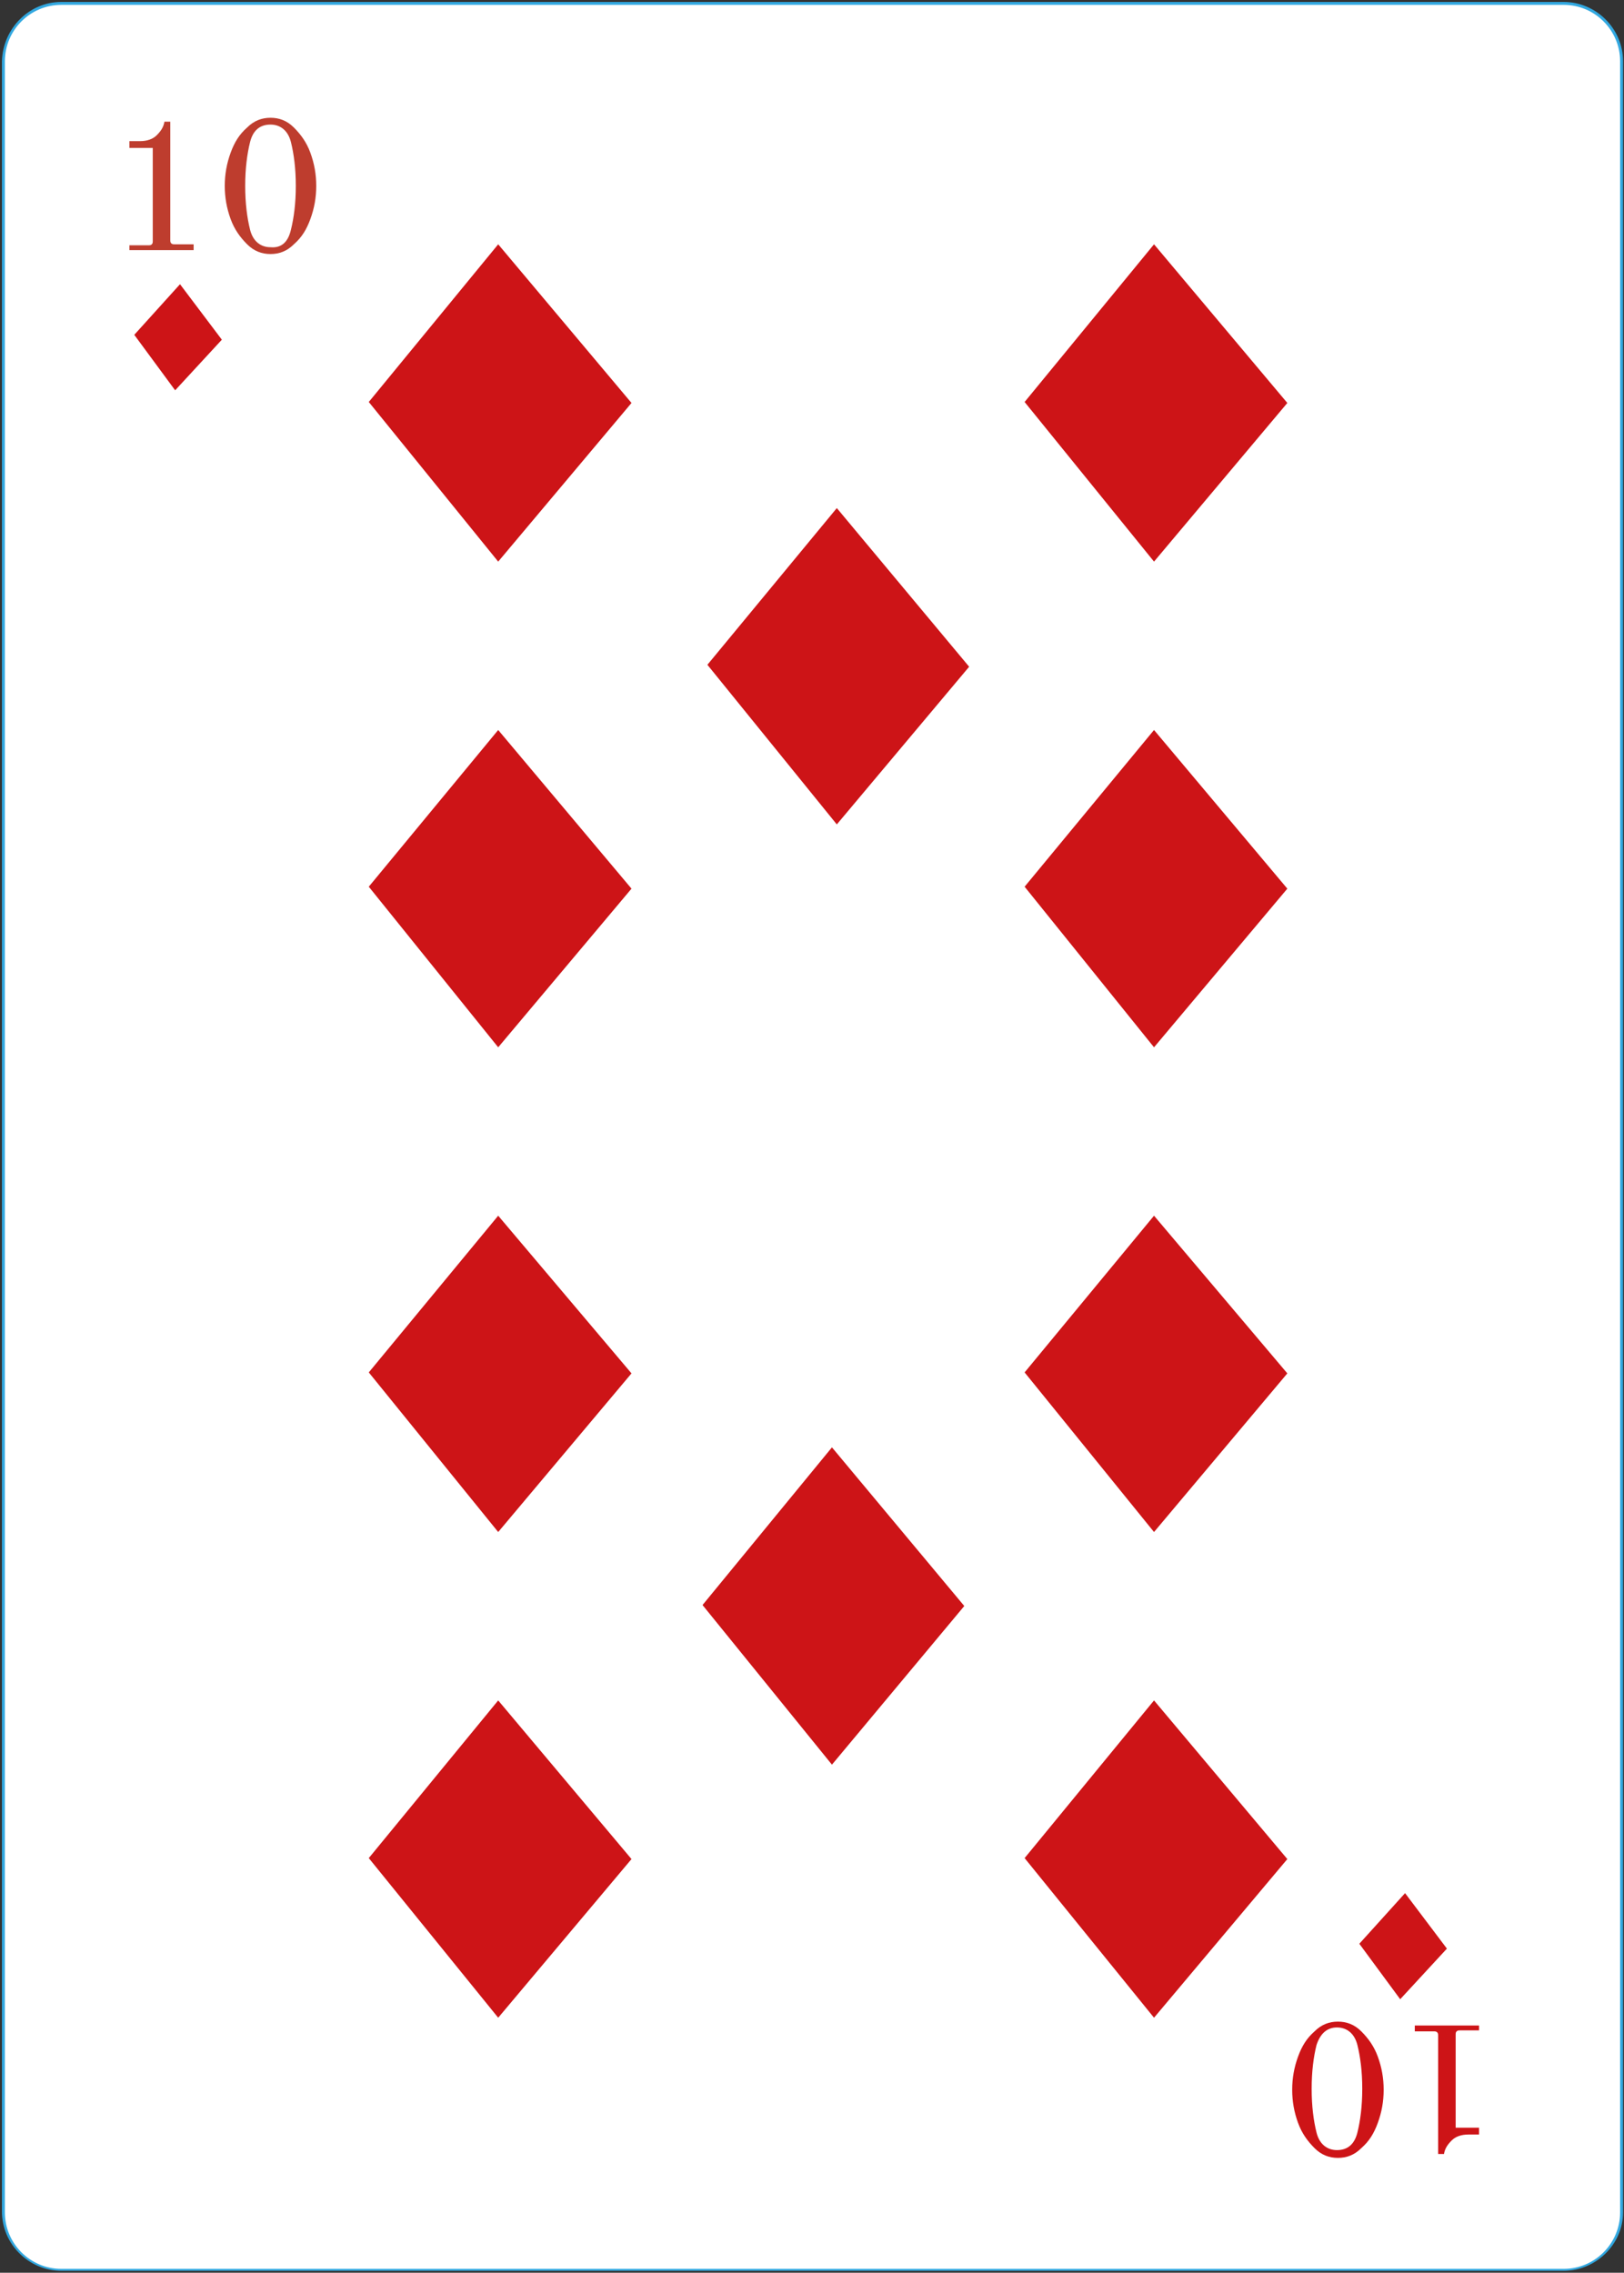 <?xml version="1.0" encoding="utf-8"?>
<!-- Generator: Adobe Illustrator 27.6.1, SVG Export Plug-In . SVG Version: 6.00 Build 0)  -->
<svg version="1.1" id="Слой_1" xmlns="http://www.w3.org/2000/svg" xmlns:xlink="http://www.w3.org/1999/xlink" x="0px" y="0px"
	 viewBox="0 0 166.9 233.5" style="enable-background:new 0 0 166.9 233.5;" xml:space="preserve">
<rect x="0" y="0" width="166.9" height="233.5" fill="#333333" stroke="none"/>
<style type="text/css">
	.st0{fill:#FFFFFF;}
	.st1{fill:#32A8E0;}
	.st2{fill:#CD1417;}
	.st3{fill:#BE3D2E;}
</style>
<g>
	<g>
		<g>
			<path class="st0" d="M160.7,233.2H6.3c-3.3,0-5.9-2.7-5.9-5.9V6.3c0-3.3,2.7-5.9,5.9-5.9h154.4c3.3,0,5.9,2.7,5.9,5.9v221
				C166.6,230.5,164,233.2,160.7,233.2z"/>
			<path class="st1" d="M160.7,233.3H6.3c-3.3,0-6.1-2.7-6.1-6.1V6.3C0.3,2.9,3,0.2,6.3,0.2h154.4c3.3,0,6.1,2.7,6.1,6.1v221
				C166.8,230.6,164,233.3,160.7,233.3z M6.3,0.5c-3.2,0-5.8,2.6-5.8,5.8v221c0,3.2,2.6,5.8,5.8,5.8h154.4c3.2,0,5.8-2.6,5.8-5.8
				V6.3c0-3.2-2.6-5.8-5.8-5.8C160.7,0.5,6.3,0.5,6.3,0.5z"/>
		</g>
	</g>
	<g>
		<circle class="st0" cx="148.8" cy="18.7" r="0.6"/>
	</g>
	<g>
		<circle class="st0" cx="121.7" cy="18.7" r="0.6"/>
	</g>
	<g>
		<circle class="st0" cx="96.8" cy="18.7" r="0.6"/>
	</g>
	<g>
		<circle class="st0" cx="71.7" cy="18.9" r="0.6"/>
	</g>
	<g>
		<circle class="st0" cx="148.8" cy="39.8" r="0.6"/>
	</g>
	<g>
		<circle class="st0" cx="148.8" cy="59.1" r="0.6"/>
	</g>
	<g>
		<circle class="st0" cx="148.8" cy="79.3" r="0.6"/>
	</g>
	<g>
		<circle class="st0" cx="148.8" cy="92.1" r="0.6"/>
	</g>
	<g>
		<circle class="st0" cx="148.8" cy="104.9" r="0.6"/>
	</g>
	<g>
		<circle class="st0" cx="18.6" cy="19.3" r="0.6"/>
	</g>
	<g>
		<path class="st0" d="M46.6,18.9c0,0.3-0.3,0.6-0.6,0.6s-0.6-0.3-0.6-0.6c0-0.3,0.3-0.6,0.6-0.6S46.6,18.6,46.6,18.9z"/>
	</g>
	<g>
		<circle class="st0" cx="18.6" cy="39.4" r="0.6"/>
	</g>
	<g>
		<circle class="st0" cx="18.6" cy="59.3" r="0.6"/>
	</g>
	<g>
		<circle class="st0" cx="18.6" cy="79.2" r="0.6"/>
	</g>
	<g>
		<circle class="st0" cx="18.6" cy="92.1" r="0.6"/>
	</g>
	<g>
		<circle class="st0" cx="18.6" cy="105.5" r="0.6"/>
	</g>
	<g>
		<circle class="st0" cx="18.6" cy="118.4" r="0.6"/>
	</g>
	<g>
		<circle class="st0" cx="18.6" cy="131.4" r="0.6"/>
	</g>
	<g>
		<circle class="st0" cx="18.6" cy="144.8" r="0.6"/>
	</g>
	<g>
		<circle class="st0" cx="18.6" cy="158.2" r="0.6"/>
	</g>
	<g>
		<circle class="st0" cx="18.6" cy="170.2" r="0.6"/>
	</g>
	<g>
		<circle class="st0" cx="18.6" cy="183.6" r="0.6"/>
	</g>
	<g>
		<circle class="st0" cx="18.6" cy="196.6" r="0.6"/>
	</g>
	<g>
		<circle class="st0" cx="18.8" cy="215.8" r="0.6"/>
	</g>
	<g>
		<circle class="st0" cx="39.3" cy="216.4" r="0.6"/>
	</g>
	<g>
		<path class="st0" d="M66.3,216.4c0,0.3-0.3,0.6-0.6,0.6c-0.3,0-0.6-0.3-0.6-0.6s0.3-0.6,0.6-0.6C66.1,215.8,66.3,216.1,66.3,216.4
			z"/>
	</g>
	<g>
		<circle class="st0" cx="92.2" cy="216.4" r="0.6"/>
	</g>
	<g>
		<circle class="st0" cx="117.9" cy="216.4" r="0.6"/>
	</g>
	<g>
		<circle class="st0" cx="148.8" cy="118.1" r="0.6"/>
	</g>
	<g>
		<circle class="st0" cx="148.8" cy="130.5" r="0.6"/>
	</g>
	<g>
		<circle class="st0" cx="148.8" cy="143.7" r="0.6"/>
	</g>
	<g>
		<circle class="st0" cx="148.8" cy="156.8" r="0.6"/>
	</g>
	<g>
		<circle class="st0" cx="148.8" cy="169.6" r="0.6"/>
	</g>
	<g>
		<circle class="st0" cx="148.8" cy="182.2" r="0.6"/>
	</g>
	<g>
		<circle class="st0" cx="148.8" cy="195" r="0.6"/>
	</g>
	<g>
		<path class="st0" d="M149.4,214.6c0,0.3-0.3,0.6-0.6,0.6s-0.6-0.3-0.6-0.6s0.3-0.6,0.6-0.6C149.1,214,149.4,214.3,149.4,214.6z"/>
	</g>
	<g>
		<g>
			<polygon class="st2" points="144.4,194.5 139.7,199.7 143.9,205.4 148.7,200.2 			"/>
		</g>
		<g>
			<polygon class="st2" points="18.5,29.2 13.8,34.4 18,40.1 22.8,34.9 			"/>
		</g>
		<g>
			<g>
				<g>
					<g>
						<path class="st3" d="M13.3,25.2h1.9c0.2,0,0.3,0,0.4-0.1s0.1-0.2,0.1-0.4v-9.5h-2.4v-0.7h1.1c0.7,0,1.3-0.2,1.7-0.6
							c0.4-0.4,0.7-0.8,0.8-1.4h0.6v12.1c0,0.2,0,0.3,0.1,0.4s0.2,0.1,0.4,0.1h1.9v0.6h-6.6C13.3,25.7,13.3,25.2,13.3,25.2z"/>
					</g>
				</g>
				<g>
					<g>
						<path class="st3" d="M25.4,25.1c-0.7-0.7-1.3-1.5-1.7-2.6s-0.6-2.2-0.6-3.4c0-1.2,0.2-2.3,0.6-3.4s0.9-1.9,1.7-2.6
							c0.7-0.7,1.5-1,2.4-1s1.7,0.3,2.4,1c0.7,0.7,1.3,1.5,1.7,2.6c0.4,1.1,0.6,2.2,0.6,3.4c0,1.2-0.2,2.3-0.6,3.4s-0.9,1.9-1.7,2.6
							c-0.7,0.7-1.5,1-2.4,1C26.9,26.1,26.1,25.8,25.4,25.1z M29.9,23.6c0.3-1.2,0.5-2.7,0.5-4.5s-0.2-3.3-0.5-4.5s-1.1-1.8-2.1-1.8
							c-1.1,0-1.8,0.6-2.1,1.8c-0.3,1.2-0.5,2.7-0.5,4.5s0.2,3.3,0.5,4.5s1.1,1.8,2.1,1.8C28.9,25.5,29.6,24.9,29.9,23.6z"/>
					</g>
				</g>
			</g>
		</g>
		<g>
			<g>
				<g>
					<g>
						<path class="st2" d="M152,208.6h-1.9c-0.2,0-0.3,0-0.4,0.1c-0.1,0.1-0.1,0.2-0.1,0.4v9.5h2.4v0.7h-1.1c-0.7,0-1.3,0.2-1.7,0.6
							c-0.4,0.4-0.7,0.8-0.8,1.4h-0.6v-12.1c0-0.2,0-0.3-0.1-0.4c-0.1-0.1-0.2-0.1-0.4-0.1h-1.9v-0.6h6.6V208.6z"/>
					</g>
				</g>
				<g>
					<g>
						<path class="st2" d="M139.9,208.7c0.7,0.7,1.3,1.5,1.7,2.6s0.6,2.2,0.6,3.4s-0.2,2.3-0.6,3.4c-0.4,1.1-0.9,1.9-1.7,2.6
							c-0.7,0.7-1.5,1-2.4,1s-1.7-0.3-2.4-1s-1.3-1.5-1.7-2.6s-0.6-2.2-0.6-3.4s0.2-2.3,0.6-3.4c0.4-1.1,0.9-1.9,1.7-2.6
							c0.7-0.7,1.5-1,2.4-1S139.2,208,139.9,208.7z M135.3,210.1c-0.3,1.2-0.5,2.7-0.5,4.5s0.2,3.3,0.5,4.5s1.1,1.8,2.1,1.8
							c1.1,0,1.8-0.6,2.1-1.8s0.5-2.7,0.5-4.5s-0.2-3.3-0.5-4.5s-1.1-1.8-2.1-1.8C136.4,208.3,135.7,208.9,135.3,210.1z"/>
					</g>
				</g>
			</g>
		</g>
		<g>
			<polygon class="st2" points="51.2,25.1 37.9,41.3 51.2,57.7 64.9,41.4 			"/>
		</g>
		<g>
			<polygon class="st2" points="86,52.2 72.7,68.3 86,84.7 99.6,68.5 			"/>
		</g>
		<g>
			<polygon class="st2" points="85.5,148.7 72.2,164.9 85.5,181.3 99.1,165 			"/>
		</g>
		<g>
			<polygon class="st2" points="51.2,75 37.9,91.1 51.2,107.6 64.9,91.3 			"/>
		</g>
		<g>
			<polygon class="st2" points="51.2,124.9 37.9,141 51.2,157.4 64.9,141.1 			"/>
		</g>
		<g>
			<polygon class="st2" points="51.2,174.7 37.9,190.9 51.2,207.3 64.9,191 			"/>
		</g>
		<g>
			<polygon class="st2" points="118.6,25.1 105.3,41.3 118.6,57.7 132.3,41.4 			"/>
		</g>
		<g>
			<polygon class="st2" points="118.6,75 105.3,91.1 118.6,107.6 132.3,91.3 			"/>
		</g>
		<g>
			<polygon class="st2" points="118.6,124.9 105.3,141 118.6,157.4 132.3,141.1 			"/>
		</g>
		<g>
			<polygon class="st2" points="118.6,174.7 105.3,190.9 118.6,207.3 132.3,191 			"/>
		</g>
	</g>
</g>
</svg>
